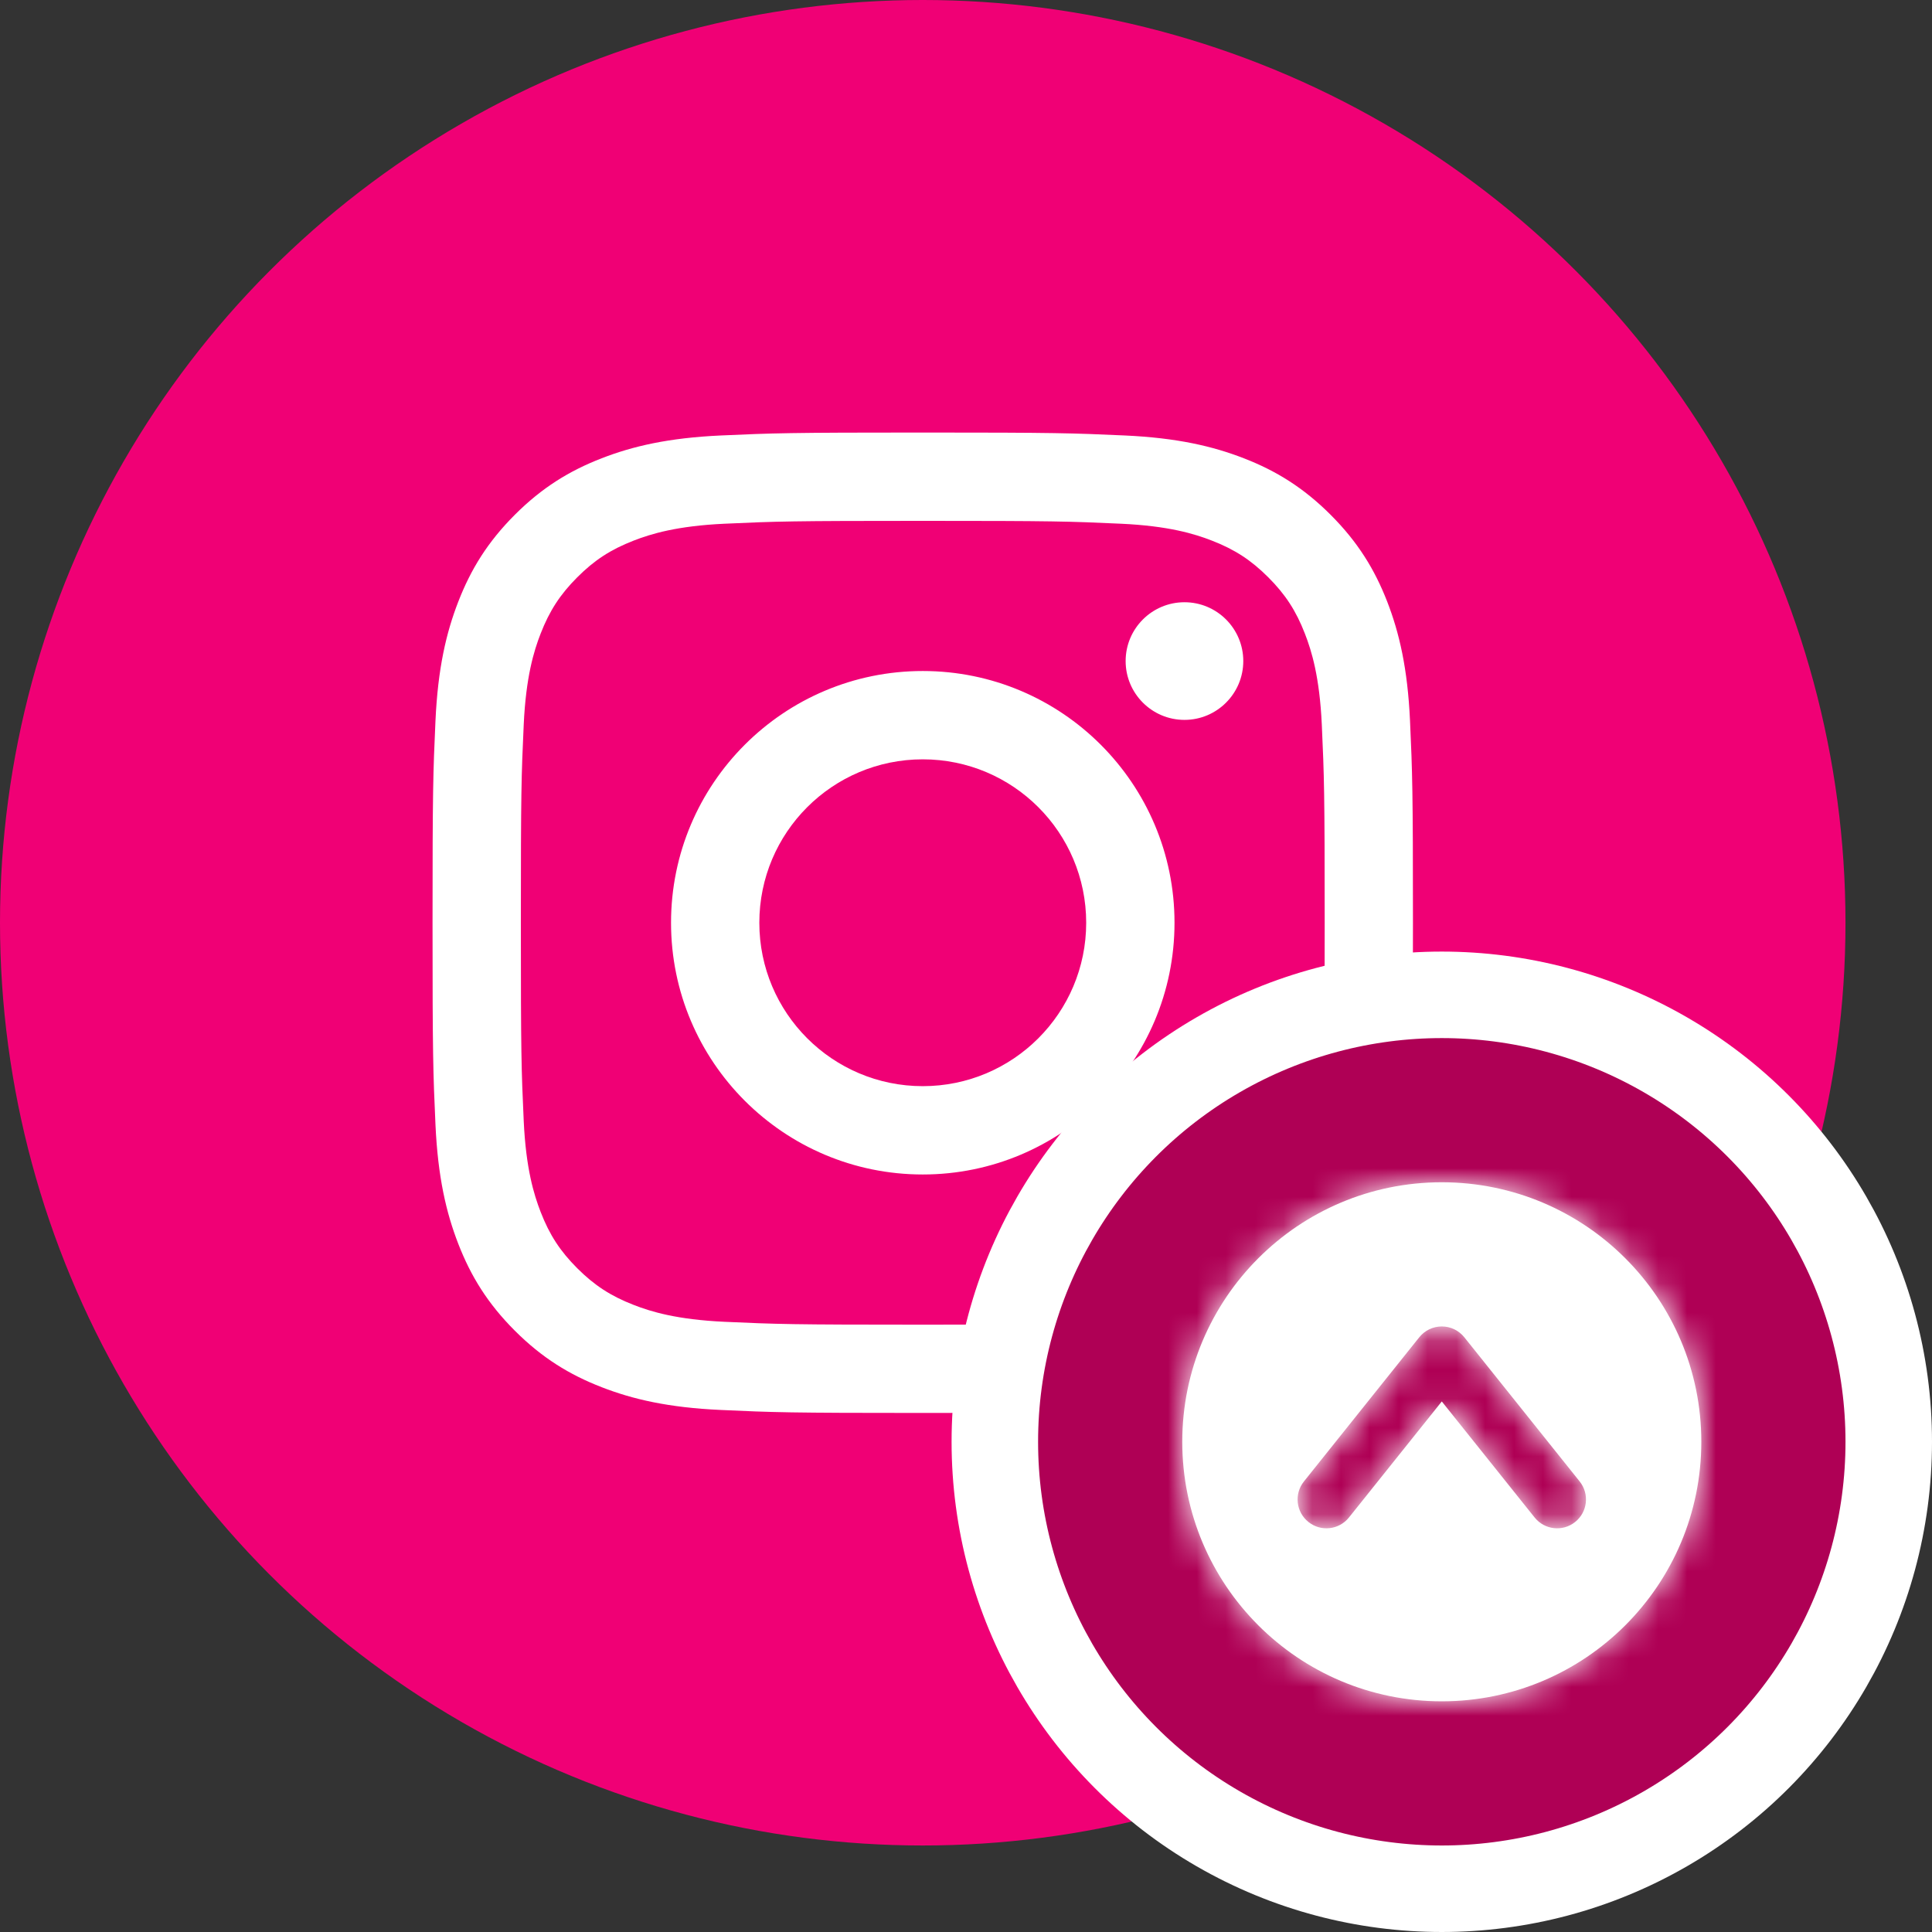 <svg width="67" height="67" viewBox="0 0 67 67" fill="none" xmlns="http://www.w3.org/2000/svg">
<rect x="0" y="0" width="67" height="67" fill="#333333" stroke="none"/>
<circle cx="32" cy="32" r="32" fill="#F00075"/>
<path d="M32.001 18.063C36.54 18.063 37.078 18.08 38.87 18.162C40.528 18.238 41.428 18.514 42.027 18.748C42.82 19.056 43.387 19.425 43.982 20.02C44.577 20.615 44.945 21.181 45.253 21.975C45.486 22.574 45.763 23.475 45.839 25.132C45.921 26.925 45.939 27.463 45.939 32.001C45.939 36.539 45.921 37.079 45.839 38.87C45.763 40.528 45.487 41.428 45.253 42.027C44.945 42.82 44.576 43.387 43.982 43.982C43.387 44.577 42.821 44.945 42.027 45.253C41.428 45.486 40.528 45.763 38.87 45.839C37.077 45.921 36.54 45.939 32.001 45.939C27.461 45.939 26.923 45.921 25.131 45.839C23.474 45.763 22.573 45.487 21.974 45.253C21.181 44.945 20.614 44.576 20.019 43.982C19.424 43.387 19.056 42.822 18.748 42.027C18.516 41.428 18.238 40.528 18.162 38.87C18.08 37.077 18.063 36.539 18.063 32.001C18.063 27.463 18.08 26.924 18.162 25.132C18.238 23.475 18.514 22.574 18.748 21.975C19.056 21.182 19.425 20.615 20.019 20.02C20.613 19.425 21.18 19.057 21.974 18.748C22.573 18.515 23.474 18.238 25.131 18.162C26.923 18.08 27.461 18.063 32.001 18.063ZM32.001 15C27.384 15 26.805 15.02 24.992 15.102C23.182 15.185 21.946 15.473 20.864 15.893C19.746 16.327 18.797 16.909 17.853 17.853C16.909 18.797 16.327 19.747 15.893 20.865C15.473 21.946 15.185 23.181 15.102 24.991C15.02 26.804 15 27.383 15 32C15 36.617 15.02 37.196 15.102 39.008C15.185 40.817 15.473 42.054 15.893 43.135C16.327 44.253 16.909 45.202 17.853 46.146C18.799 47.092 19.746 47.672 20.864 48.106C21.945 48.526 23.182 48.814 24.991 48.896C26.805 48.98 27.384 49 32.001 49C36.617 49 37.197 48.98 39.01 48.898C40.818 48.815 42.055 48.527 43.136 48.108C44.254 47.673 45.203 47.092 46.147 46.147C47.093 45.202 47.673 44.255 48.108 43.136C48.527 42.055 48.815 40.819 48.898 39.01C48.98 37.197 49 36.618 49 32.001C49 27.385 48.98 26.806 48.898 24.993C48.815 23.184 48.527 21.947 48.108 20.866C47.673 19.748 47.091 18.8 46.147 17.855C45.203 16.911 44.254 16.327 43.136 15.893C42.055 15.473 40.818 15.185 39.01 15.102C37.197 15.02 36.617 15 32.001 15ZM32.001 23.27C27.179 23.27 23.271 27.179 23.271 32C23.271 36.821 27.179 40.73 32.001 40.73C36.822 40.73 40.731 36.821 40.731 32C40.731 27.179 36.822 23.27 32.001 23.27ZM32.001 37.667C28.872 37.667 26.333 35.13 26.333 32C26.333 28.87 28.87 26.333 32.001 26.333C35.131 26.333 37.668 28.87 37.668 32C37.668 35.13 35.13 37.667 32.001 37.667ZM43.116 22.925C43.116 24.051 42.202 24.965 41.076 24.965C39.95 24.965 39.036 24.051 39.036 22.925C39.036 21.799 39.95 20.885 41.076 20.885C42.202 20.885 43.116 21.799 43.116 22.925Z" fill="white"/>
<circle cx="50" cy="50" r="15.5" fill="#AF0055" stroke="white" stroke-width="3"/>
<mask id="path-5-inside-1" fill="white">
<path fill-rule="evenodd" clip-rule="evenodd" d="M50 59C54.971 59 59 54.971 59 50C59 45.029 54.971 41 50 41C45.029 41 41 45.029 41 50C41 54.971 45.029 59 50 59ZM50.781 46.375C50.591 46.138 50.304 46 50 46C49.696 46 49.409 46.138 49.219 46.375L45.219 51.375C44.874 51.807 44.944 52.436 45.375 52.781C45.807 53.126 46.436 53.056 46.781 52.625L50 48.601L53.219 52.625C53.564 53.056 54.193 53.126 54.625 52.781C55.056 52.436 55.126 51.807 54.781 51.375L50.781 46.375Z"/>
</mask>
<path fill-rule="evenodd" clip-rule="evenodd" d="M50 59C54.971 59 59 54.971 59 50C59 45.029 54.971 41 50 41C45.029 41 41 45.029 41 50C41 54.971 45.029 59 50 59ZM50.781 46.375C50.591 46.138 50.304 46 50 46C49.696 46 49.409 46.138 49.219 46.375L45.219 51.375C44.874 51.807 44.944 52.436 45.375 52.781C45.807 53.126 46.436 53.056 46.781 52.625L50 48.601L53.219 52.625C53.564 53.056 54.193 53.126 54.625 52.781C55.056 52.436 55.126 51.807 54.781 51.375L50.781 46.375Z" fill="white"/>
<path d="M50.781 46.375L49.219 47.625L49.219 47.625L50.781 46.375ZM49.219 46.375L50.781 47.625L50.781 47.625L49.219 46.375ZM45.219 51.375L43.657 50.126L43.657 50.126L45.219 51.375ZM45.375 52.781L46.625 51.219L46.625 51.219L45.375 52.781ZM46.781 52.625L45.219 51.375L45.219 51.375L46.781 52.625ZM50 48.601L51.562 47.351L50 45.399L48.438 47.351L50 48.601ZM53.219 52.625L54.781 51.375L54.781 51.375L53.219 52.625ZM54.625 52.781L53.375 51.219L53.375 51.219L54.625 52.781ZM54.781 51.375L56.343 50.126L56.343 50.126L54.781 51.375ZM57 50C57 53.866 53.866 57 50 57V61C56.075 61 61 56.075 61 50H57ZM50 43C53.866 43 57 46.134 57 50H61C61 43.925 56.075 39 50 39V43ZM43 50C43 46.134 46.134 43 50 43V39C43.925 39 39 43.925 39 50H43ZM50 57C46.134 57 43 53.866 43 50H39C39 56.075 43.925 61 50 61V57ZM50 48C49.696 48 49.409 47.862 49.219 47.625L52.343 45.126C51.773 44.414 50.911 44 50 44V48ZM50.781 47.625C50.591 47.862 50.304 48 50 48V44C49.089 44 48.227 44.414 47.657 45.126L50.781 47.625ZM46.781 52.625L50.781 47.625L47.657 45.126L43.657 50.126L46.781 52.625ZM46.625 51.219C47.056 51.564 47.126 52.193 46.781 52.625L43.657 50.126C42.622 51.42 42.832 53.308 44.126 54.343L46.625 51.219ZM45.219 51.375C45.564 50.944 46.193 50.874 46.625 51.219L44.126 54.343C45.42 55.378 47.308 55.168 48.343 53.874L45.219 51.375ZM48.438 47.351L45.219 51.375L48.343 53.874L51.562 49.85L48.438 47.351ZM54.781 51.375L51.562 47.351L48.438 49.85L51.657 53.874L54.781 51.375ZM53.375 51.219C53.807 50.874 54.436 50.944 54.781 51.375L51.657 53.874C52.692 55.168 54.58 55.378 55.874 54.343L53.375 51.219ZM53.219 52.625C52.874 52.193 52.944 51.564 53.375 51.219L55.874 54.343C57.168 53.308 57.378 51.42 56.343 50.126L53.219 52.625ZM49.219 47.625L53.219 52.625L56.343 50.126L52.343 45.126L49.219 47.625Z" fill="white" mask="url(#path-5-inside-1)"/>
</svg>
